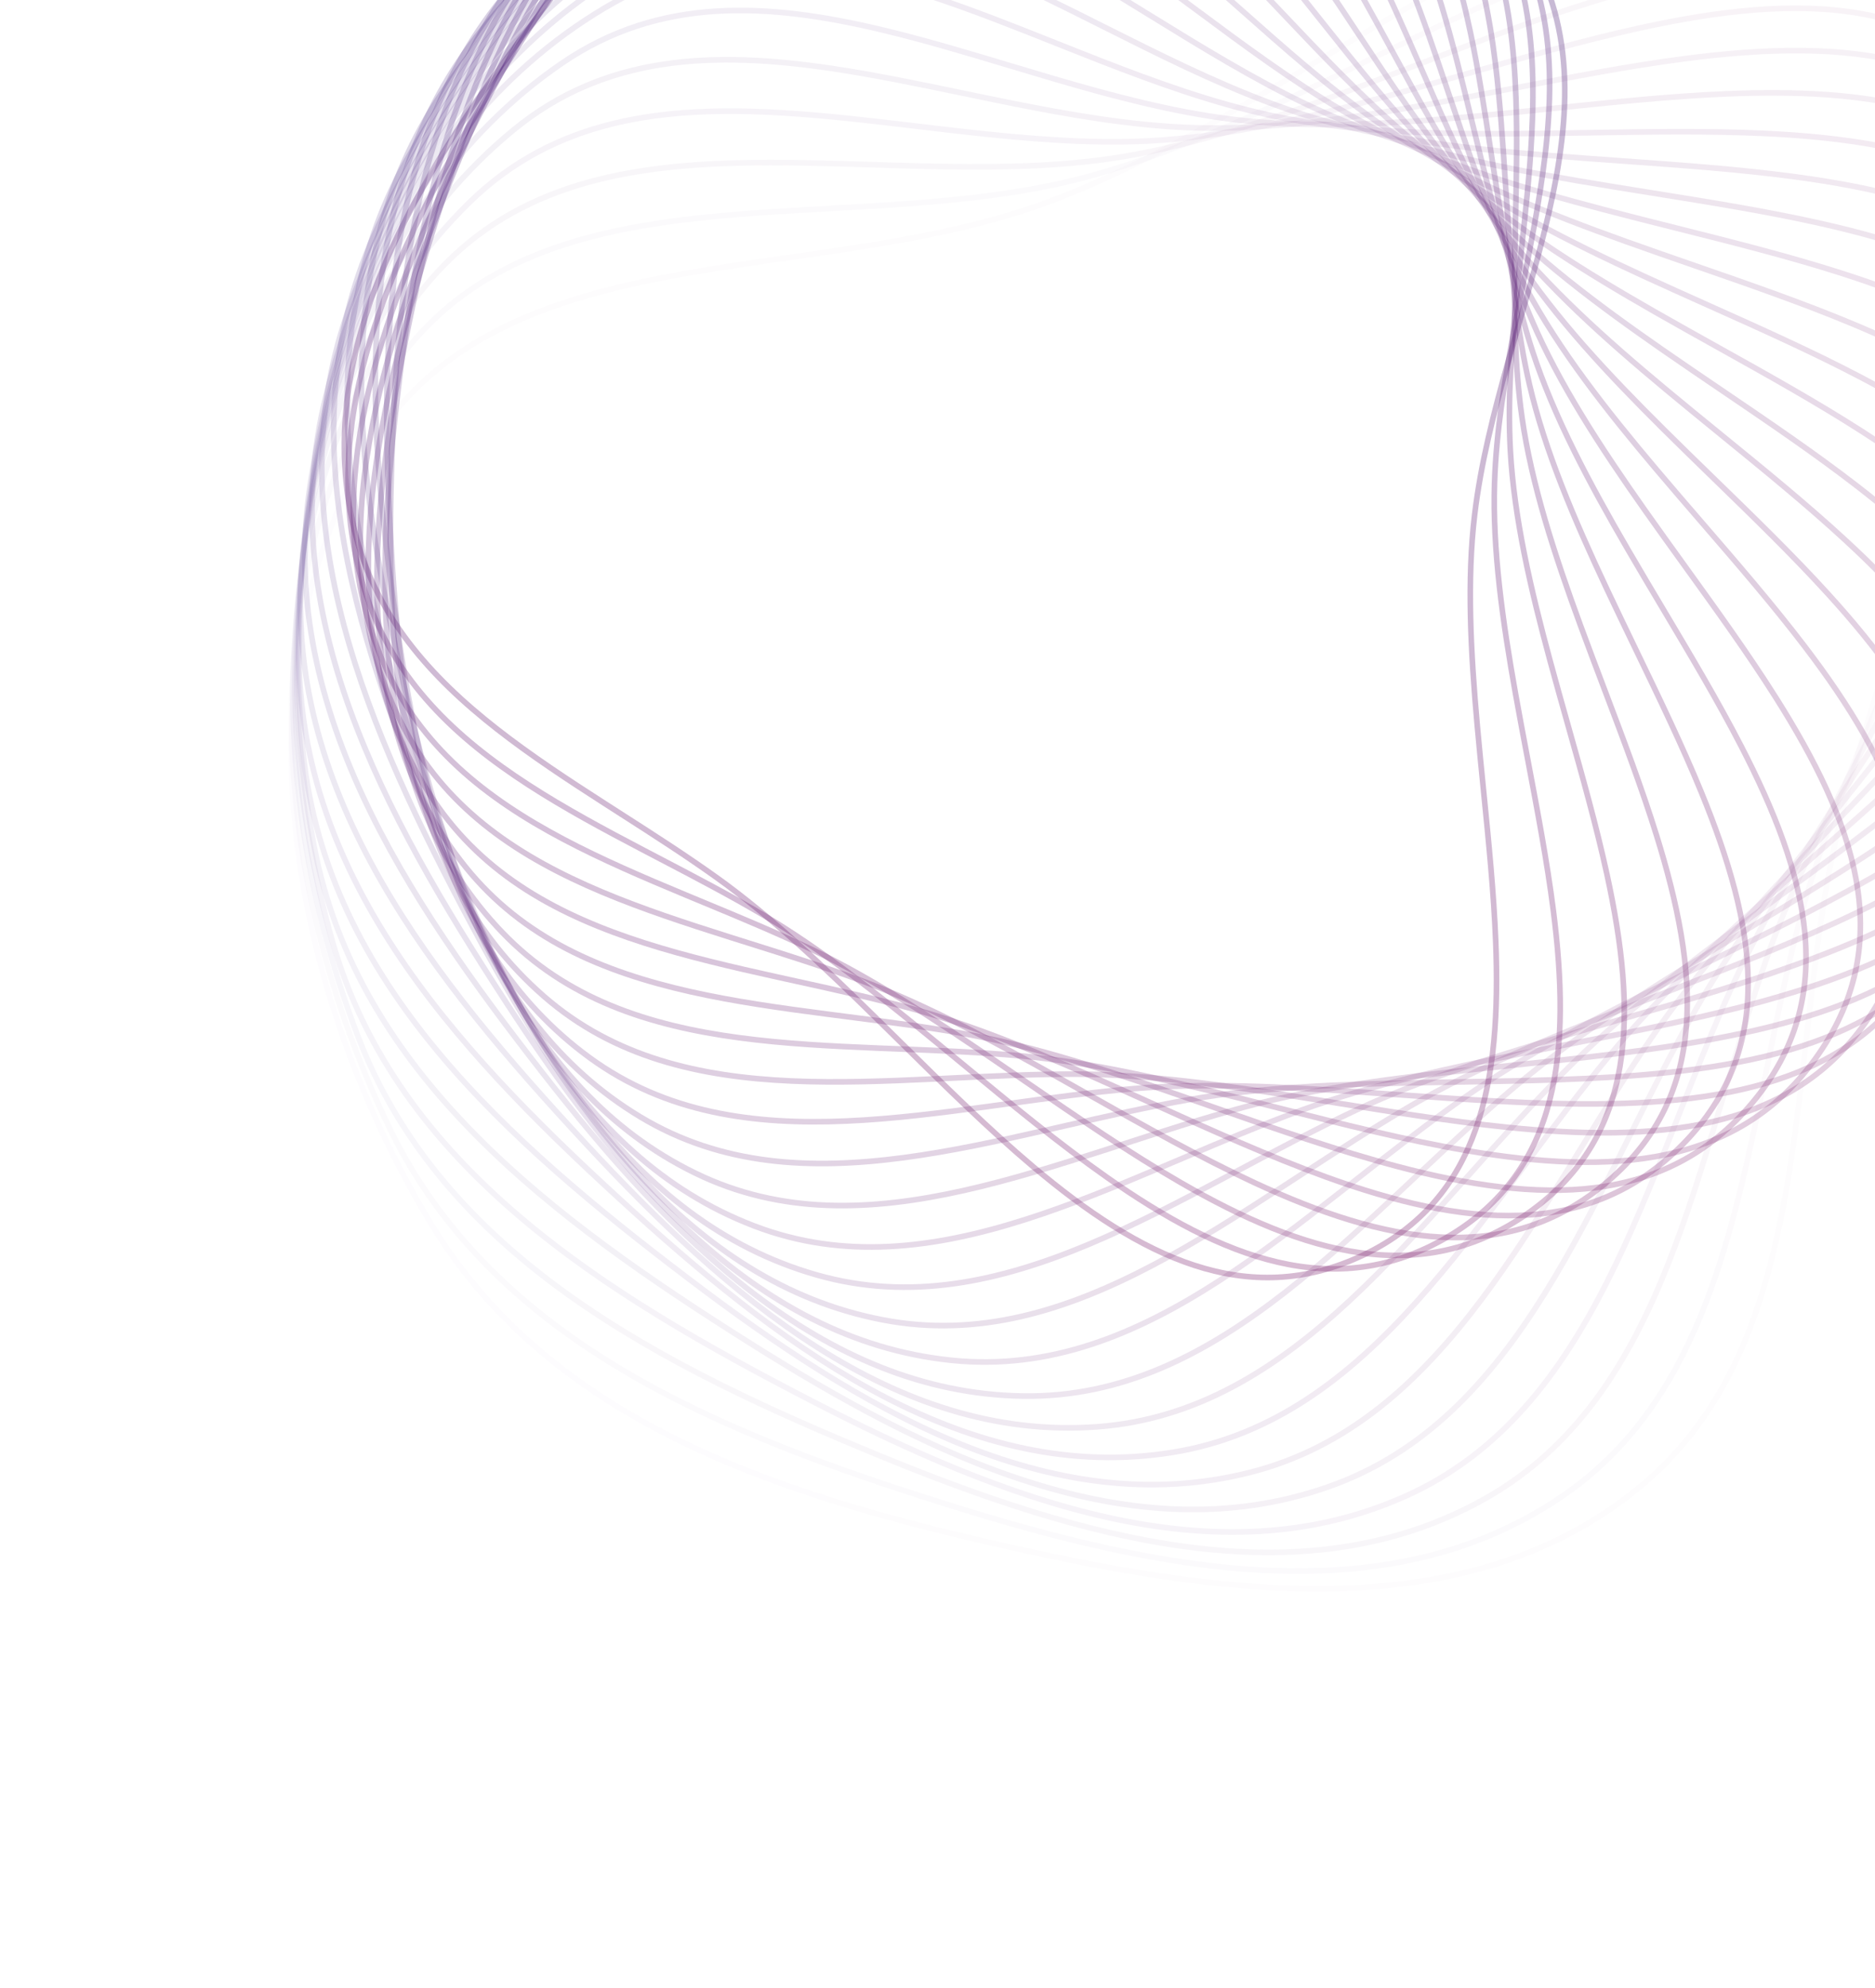 <svg width="501" height="531" viewBox="0 0 501 531" fill="none" xmlns="http://www.w3.org/2000/svg">
<path opacity="0.042" d="M114.66 326.061C77.299 263.575 62.596 181.22 98.168 120.611C114.838 92.21 142.819 81.138 174.604 74.679C186.345 72.293 198.568 70.543 210.914 68.775C215.285 68.15 219.671 67.522 224.057 66.862C240.809 64.344 257.526 61.374 273.198 56.334C293.485 49.809 314.002 38.783 334.377 26.843C340.485 23.264 346.578 19.604 352.65 15.957C366.86 7.422 380.953 -1.043 394.847 -8.24C414.673 -18.509 433.993 -26.14 452.503 -27.67C470.976 -29.196 488.666 -24.648 505.288 -10.496C538.511 17.791 537.829 58.315 526.886 102.853C522.284 121.582 515.884 140.956 509.473 160.364C508.266 164.019 507.058 167.675 505.862 171.328C498.321 194.36 491.241 217.27 487.669 238.935C485.605 251.457 484.158 264.288 482.718 277.054C482.486 279.109 482.255 281.162 482.021 283.212C480.332 298.008 478.521 312.641 475.631 326.585C469.851 354.472 459.776 379.507 437.855 397.462C393.363 433.905 331.253 426.845 273.875 414.178C212.163 400.554 147.87 381.605 114.66 326.061Z" stroke="url(#paint0_linear_107_399)" stroke-opacity="0.3" stroke-width="1.5"/>
<path opacity="0.083" d="M104.14 301.462C72.645 236.557 65.278 153.982 105.715 97.195C124.664 70.584 153.287 62.055 185.27 58.406C197.085 57.058 209.321 56.379 221.679 55.694C226.054 55.451 230.445 55.208 234.838 54.933C251.617 53.885 268.401 52.387 284.333 48.756C304.957 44.055 326.198 34.93 347.38 24.89C353.729 21.88 360.071 18.79 366.391 15.71C381.181 8.502 395.849 1.354 410.211 -4.56C430.703 -12.998 450.466 -18.873 468.896 -18.794C487.289 -18.716 504.38 -12.707 519.578 2.692C549.956 33.472 545.757 73.421 531.063 116.458C524.884 134.555 516.872 153.135 508.846 171.747C507.334 175.252 505.822 178.759 504.321 182.264C494.862 204.358 485.869 226.372 480.453 247.458C477.322 259.645 474.775 272.19 472.241 284.671C471.833 286.68 471.425 288.688 471.016 290.691C468.059 305.156 464.995 319.448 460.925 332.968C452.785 360.007 440.647 383.86 417.415 399.705C370.263 431.867 309.48 419.565 253.861 402.132C194.04 383.382 132.135 359.152 104.14 301.462Z" stroke="url(#paint1_linear_107_399)" stroke-opacity="0.3" stroke-width="1.5"/>
<path opacity="0.125" d="M95.512 276.507C70.017 209.728 69.912 127.578 114.822 74.995C135.866 50.355 164.902 44.395 196.837 43.541C208.634 43.226 220.789 43.608 233.065 43.993C237.412 44.13 241.774 44.267 246.141 44.373C262.82 44.781 279.543 44.745 295.609 42.529C316.407 39.661 338.199 32.477 360.012 24.386C366.551 21.961 373.089 19.455 379.605 16.957C394.852 11.113 409.974 5.317 424.686 0.714C445.678 -5.855 465.725 -9.957 483.937 -8.295C502.113 -6.637 518.484 0.764 532.169 17.271C559.522 50.264 551.901 89.337 533.635 130.56C525.954 147.895 516.418 165.549 506.865 183.233C505.066 186.564 503.266 189.896 501.478 193.227C490.207 214.225 479.403 235.185 472.216 255.536C468.062 267.298 464.453 279.464 460.863 291.567C460.285 293.516 459.708 295.463 459.129 297.406C454.949 311.432 450.677 325.277 445.479 338.274C435.081 364.267 421.01 386.77 396.667 400.416C347.26 428.113 288.241 410.745 234.772 388.755C177.262 365.103 118.172 335.863 95.512 276.507Z" stroke="url(#paint2_linear_107_399)" stroke-opacity="0.3" stroke-width="1.5"/>
<path opacity="0.167" d="M88.786 251.369C69.378 183.261 76.404 102.169 125.363 54.134C148.304 31.625 177.525 28.241 209.17 30.147C220.86 30.851 232.843 32.274 244.947 33.711C249.232 34.219 253.532 34.73 257.84 35.211C274.294 37.049 290.83 38.453 306.906 37.648C327.716 36.607 349.884 31.392 372.15 25.283C378.825 23.451 385.507 21.54 392.164 19.636C407.746 15.18 423.198 10.76 438.142 7.482C459.464 2.805 479.639 0.482 497.498 3.69C515.322 6.891 530.863 15.603 542.959 33.073C567.134 67.989 556.21 105.897 534.575 145.014C525.477 161.463 514.517 178.068 503.539 194.701C501.471 197.834 499.403 200.968 497.346 204.101C484.381 223.858 471.881 243.617 463.009 263.087C457.881 274.339 453.258 286.037 448.658 297.675C447.918 299.549 447.178 301.421 446.437 303.289C441.087 316.773 435.663 330.072 429.396 342.453C416.862 367.213 400.998 388.213 375.75 399.587C324.504 422.672 267.667 400.451 216.715 374.144C161.912 345.848 106.036 311.902 88.786 251.369Z" stroke="url(#paint3_linear_107_399)" stroke-opacity="0.3" stroke-width="1.5"/>
<path opacity="0.208" d="M83.958 226.214C70.672 157.326 84.644 77.904 137.204 34.719C161.833 14.483 191.012 13.661 222.131 18.27C233.627 19.973 245.35 22.41 257.191 24.871C261.383 25.743 265.591 26.617 269.808 27.463C285.915 30.695 302.141 33.506 318.103 34.098C338.767 34.864 361.135 31.628 383.677 27.517C390.435 26.285 397.206 24.975 403.953 23.67C419.742 20.615 435.402 17.585 450.458 15.638C471.943 12.86 492.088 12.306 509.465 17.011C526.807 21.706 541.415 31.643 551.858 49.925C572.73 86.464 558.649 122.93 533.871 159.671C523.451 175.121 511.179 190.563 498.884 206.033C496.569 208.946 494.252 211.861 491.948 214.776C477.418 233.157 463.348 251.58 452.89 270.031C446.846 280.695 441.261 291.842 435.706 302.932C434.811 304.717 433.918 306.5 433.024 308.28C426.567 321.126 420.052 333.784 412.784 345.462C398.248 368.818 380.746 388.174 354.802 397.222C302.142 415.588 247.88 388.76 199.788 358.405C148.061 325.755 95.766 287.439 83.958 226.214Z" stroke="url(#paint4_linear_107_399)" stroke-opacity="0.3" stroke-width="1.5"/>
<path opacity="0.25" d="M81.006 201.211C73.831 132.087 94.511 54.922 150.203 16.846C176.299 -0.995 205.214 0.713 235.579 7.948C246.795 10.62 258.173 14.037 269.666 17.488C273.735 18.71 277.819 19.936 281.915 21.135C297.559 25.715 313.357 29.89 329.085 31.852C349.447 34.392 371.84 33.13 394.48 31.02C401.267 30.387 408.074 29.679 414.857 28.974C430.73 27.322 446.472 25.684 461.525 25.063C483.004 24.176 502.966 25.369 519.737 31.511C536.474 37.641 550.054 48.708 558.795 67.648C576.267 105.502 559.196 140.268 531.523 174.385C519.887 188.731 506.419 202.909 492.927 217.114C490.386 219.789 487.844 222.465 485.313 225.143C469.36 242.027 453.857 258.993 441.922 276.298C435.025 286.3 428.54 296.818 422.088 307.282C421.05 308.966 420.013 310.648 418.975 312.327C411.48 324.447 403.946 336.374 395.751 347.271C379.361 369.063 360.386 386.652 333.958 393.34C280.313 406.917 228.993 375.759 184.077 341.653C135.764 304.968 87.383 262.644 81.006 201.211Z" stroke="url(#paint5_linear_107_399)" stroke-opacity="0.3" stroke-width="1.5"/>
<path opacity="0.292" d="M79.897 176.522C78.771 107.698 105.875 33.35 164.212 0.598C191.545 -14.748 219.979 -10.563 249.37 -0.799C260.227 2.808 271.18 7.164 282.242 11.563C286.159 13.121 290.09 14.684 294.035 16.221C309.104 22.093 324.361 27.579 339.74 30.875C359.649 35.142 381.894 35.834 404.456 35.71C411.22 35.673 418.01 35.563 424.776 35.453C440.609 35.196 456.312 34.941 471.245 35.63C492.554 36.613 512.183 39.516 528.23 47.027C544.245 54.523 556.712 66.615 563.717 86.058C577.718 124.915 557.845 157.74 527.545 189.01C514.805 202.159 500.268 214.984 485.705 227.832C482.962 230.252 480.218 232.673 477.485 235.097C460.257 250.377 443.468 265.777 430.176 281.821C422.494 291.093 415.176 300.91 407.895 310.677C406.723 312.249 405.552 313.82 404.381 315.387C395.927 326.697 387.449 337.815 378.408 347.857C360.326 367.942 340.052 383.655 313.351 387.969C259.153 396.725 211.114 361.545 169.657 324.007C125.066 283.631 80.897 237.687 79.897 176.522Z" stroke="url(#paint6_linear_107_399)" stroke-opacity="0.3" stroke-width="1.5"/>
<path opacity="0.333" d="M80.582 152.306C85.399 84.305 118.594 13.3 179.074 -13.959C207.412 -26.731 235.155 -20.139 263.364 -7.959C273.784 -3.46 284.235 1.786 294.79 7.085C298.528 8.962 302.278 10.844 306.046 12.703C320.434 19.802 335.042 26.537 349.959 31.122C369.271 37.057 391.199 39.666 413.511 41.498C420.199 42.048 426.92 42.528 433.617 43.005C449.29 44.124 464.832 45.233 479.533 47.206C500.511 50.022 519.662 54.587 534.875 63.387C550.057 72.17 561.337 85.18 566.586 104.968C577.075 144.514 554.608 175.176 521.964 203.404C508.238 215.273 492.765 226.668 477.263 238.083C474.343 240.233 471.423 242.384 468.513 244.539C450.168 258.122 432.246 271.862 417.725 286.541C409.333 295.024 401.253 304.076 393.216 313.082C391.922 314.531 390.629 315.98 389.336 317.424C380.005 327.851 370.668 338.086 360.867 347.211C341.264 365.46 319.872 379.206 293.11 381.149C238.787 385.093 194.337 346.222 156.594 305.593C115.998 261.892 76.301 212.737 80.582 152.306Z" stroke="url(#paint7_linear_107_399)" stroke-opacity="0.3" stroke-width="1.5"/>
<path opacity="0.375" d="M82.999 128.715C93.607 62.044 132.519 -5.127 194.633 -26.771C223.736 -36.912 250.586 -28.002 277.417 -13.536C287.329 -8.193 297.206 -2.11 307.182 4.034C310.714 6.209 314.259 8.393 317.823 10.553C331.433 18.806 345.291 26.718 359.64 32.537C378.216 40.069 399.664 44.546 421.557 48.29C428.12 49.413 434.721 50.469 441.299 51.522C456.692 53.986 471.957 56.428 486.317 59.651C506.806 64.25 525.34 70.416 539.618 80.418C553.867 90.4 563.894 104.214 567.38 124.19C574.345 164.112 549.507 192.411 514.818 217.428C500.232 227.947 483.96 237.846 467.658 247.763C464.587 249.631 461.516 251.5 458.454 253.373C439.156 265.183 420.261 277.184 404.647 290.406C395.623 298.048 386.859 306.278 378.141 314.466C376.738 315.784 375.336 317.1 373.934 318.413C363.816 327.891 353.708 337.177 343.236 345.329C322.294 361.633 299.971 373.338 273.357 372.932C219.332 372.108 178.746 329.902 144.939 286.542C108.574 239.902 73.572 187.962 82.999 128.715Z" stroke="url(#paint8_linear_107_399)" stroke-opacity="0.3" stroke-width="1.5"/>
<path opacity="0.417" d="M87.073 105.894C103.278 41.039 147.493 -21.846 210.727 -37.8C240.354 -45.275 266.12 -34.15 291.392 -17.547C300.727 -11.413 309.965 -4.553 319.295 2.376C322.599 4.829 325.915 7.291 329.251 9.733C341.991 19.058 355.006 28.069 368.686 35.057C386.396 44.104 407.206 50.385 428.519 55.983C434.909 57.661 441.341 59.277 447.751 60.888C462.75 64.656 477.624 68.393 491.537 72.821C511.389 79.14 529.174 86.834 542.423 97.942C555.646 109.029 564.368 123.528 566.097 143.537C569.552 183.524 542.584 209.283 506.158 230.949C490.842 240.059 473.913 248.411 456.952 256.778C453.758 258.354 450.562 259.931 447.376 261.513C427.292 271.486 407.59 281.685 391.026 293.373C381.453 300.128 372.086 307.486 362.769 314.806C361.269 315.984 359.77 317.161 358.272 318.335C347.46 326.806 336.675 335.09 325.628 342.222C303.535 356.486 280.473 366.093 254.21 363.379C200.898 357.871 164.416 312.703 134.731 266.985C102.8 217.808 72.673 163.524 87.073 105.894Z" stroke="url(#paint9_linear_107_399)" stroke-opacity="0.3" stroke-width="1.5"/>
<path opacity="0.458" d="M92.717 83.979C114.284 21.405 163.355 -36.786 227.194 -47.021C257.102 -51.816 281.604 -38.599 305.15 -20.017C313.847 -13.153 322.386 -5.581 331.011 2.068C334.065 4.776 337.13 7.494 340.216 10.193C352.005 20.503 364.091 30.527 377.009 38.613C393.731 49.08 413.753 57.09 434.33 64.468C440.5 66.68 446.716 68.835 452.911 70.981C467.407 76.005 481.782 80.987 495.148 86.567C514.22 94.529 531.131 103.669 543.269 115.782C555.382 127.87 562.756 142.933 562.749 162.822C562.736 202.57 533.889 225.634 496.044 243.839C480.131 251.494 462.69 258.26 445.216 265.039C441.925 266.315 438.633 267.593 435.35 268.876C414.653 276.968 394.313 285.315 376.945 295.405C366.908 301.236 357.023 307.681 347.189 314.092C345.607 315.123 344.026 316.154 342.445 317.181C331.037 324.598 319.672 331.831 308.147 337.906C285.097 350.055 261.491 357.526 235.777 352.562C183.58 342.486 151.408 294.749 125.997 247.058C98.664 195.758 73.552 139.58 92.717 83.979Z" stroke="url(#paint10_linear_107_399)" stroke-opacity="0.3" stroke-width="1.5"/>
<path opacity="0.5" d="M99.833 63.098C126.491 3.241 179.939 -49.893 243.87 -54.426C273.822 -56.55 296.893 -41.374 318.56 -20.987C326.564 -13.457 334.351 -5.241 342.216 3.057C345.001 5.995 347.796 8.944 350.614 11.877C361.376 23.077 372.457 34.021 384.526 43.125C400.149 54.911 419.241 64.559 438.936 73.633C444.84 76.353 450.797 79.021 456.732 81.679C470.621 87.9 484.395 94.069 497.12 100.739C515.278 110.258 531.199 120.749 542.152 133.758C553.082 146.74 559.076 162.243 557.368 181.865C553.954 221.076 523.491 241.315 484.55 255.978C468.178 262.143 450.371 267.298 432.53 272.464C429.17 273.436 425.809 274.41 422.456 275.39C401.319 281.569 380.513 288.031 362.493 296.473C352.08 301.351 341.764 306.848 331.503 312.316C329.851 313.196 328.201 314.076 326.551 314.952C314.648 321.275 302.803 327.421 290.899 332.41C267.092 342.387 243.136 347.7 218.163 340.561C167.467 326.07 139.773 276.166 118.754 226.897C96.144 173.898 76.147 116.283 99.833 63.098Z" stroke="url(#paint11_linear_107_399)" stroke-opacity="0.3" stroke-width="1.5"/>
<path opacity="0.542" d="M108.314 43.369C139.754 -13.365 197.076 -61.126 260.596 -60.02C290.354 -59.501 311.84 -42.514 331.496 -20.508C338.757 -12.379 345.744 -3.593 352.802 5.281C355.302 8.424 357.81 11.577 360.342 14.717C370.013 26.707 380.022 38.473 391.163 48.51C405.585 61.503 423.616 72.69 442.29 83.362C447.889 86.562 453.543 89.714 459.178 92.855C472.362 100.205 485.437 107.494 497.434 115.186C514.553 126.163 529.379 137.904 539.083 151.695C548.767 165.457 553.361 181.276 549.998 200.485C543.277 238.872 511.468 256.183 471.759 267.253C455.063 271.907 437.037 275.44 418.977 278.979C415.576 279.646 412.173 280.313 408.778 280.987C387.376 285.24 366.276 289.801 347.758 296.558C337.057 300.463 326.4 304.986 315.799 309.486C314.092 310.211 312.387 310.934 310.684 311.655C298.388 316.855 286.165 321.885 273.983 325.769C249.621 333.536 225.51 336.687 201.459 327.464C152.635 308.742 129.55 257.087 113.002 206.637C95.202 152.369 80.379 93.777 108.314 43.369Z" stroke="url(#paint12_linear_107_399)" stroke-opacity="0.3" stroke-width="1.5"/>
<path opacity="0.583" d="M118.041 24.898C153.925 -28.339 214.595 -70.46 277.212 -63.821C306.546 -60.71 326.308 -42.073 343.836 -18.641C350.311 -9.985 356.459 -0.705 362.67 8.668C364.87 11.988 367.077 15.319 369.309 18.638C377.834 31.316 386.712 43.8 396.855 54.678C409.985 68.76 426.833 81.374 444.359 93.536C449.614 97.182 454.928 100.787 460.222 104.378C472.612 112.783 484.899 121.117 496.087 129.756C512.051 142.083 525.687 154.963 534.09 169.419C542.476 183.844 545.661 199.854 540.701 218.513C530.79 255.801 497.911 270.104 457.76 277.559C440.879 280.693 422.781 282.605 404.647 284.52C401.232 284.881 397.816 285.242 394.406 285.611C372.912 287.938 351.69 290.596 332.83 295.647C321.931 298.565 311.022 302.098 300.171 305.613C298.424 306.179 296.679 306.744 294.936 307.306C282.352 311.363 269.855 315.26 257.496 318.028C232.781 323.565 208.708 324.568 185.751 313.367C139.146 290.628 120.764 237.641 108.733 186.413C95.791 131.306 86.159 72.196 118.041 24.898Z" stroke="url(#paint13_linear_107_399)" stroke-opacity="0.3" stroke-width="1.5"/>
<path opacity="0.625" d="M128.89 7.779C168.85 -41.622 232.325 -77.887 293.562 -65.864C322.25 -60.231 340.165 -40.112 355.467 -15.456C361.119 -6.348 366.397 3.347 371.728 13.14C373.615 16.608 375.51 20.089 377.43 23.559C384.763 36.815 392.461 49.913 401.545 61.534C413.304 76.579 428.858 90.5 445.12 104.034C449.996 108.092 454.934 112.113 459.854 116.121C471.367 125.498 482.783 134.796 493.089 144.299C507.795 157.859 520.155 171.762 527.216 186.761C534.262 201.729 536.039 217.805 529.552 235.784C516.59 271.711 482.922 282.953 442.655 286.801C425.725 288.42 407.698 288.725 389.635 289.03C386.234 289.088 382.831 289.145 379.433 289.212C358.019 289.63 336.844 290.398 317.796 293.735C306.789 295.663 295.72 298.197 284.709 300.717C282.937 301.122 281.166 301.528 279.398 301.93C266.631 304.835 253.963 307.588 241.529 309.24C216.662 312.544 192.817 311.43 171.113 298.371C127.053 271.859 113.43 217.963 105.925 166.356C97.852 110.84 93.388 51.668 128.89 7.779Z" stroke="url(#paint14_linear_107_399)" stroke-opacity="0.3" stroke-width="1.5"/>
<path opacity="0.667" d="M140.728 -7.904C184.372 -53.168 250.098 -83.411 309.498 -66.193C337.324 -58.127 353.286 -36.707 366.283 -11.035C371.084 -1.552 375.464 8.478 379.89 18.61C381.457 22.198 383.029 25.799 384.628 29.392C390.734 43.116 397.213 56.716 405.186 68.98C415.507 84.857 429.669 99.957 444.562 114.736C449.028 119.167 453.557 123.568 458.07 127.953C468.631 138.214 479.104 148.389 488.463 158.669C501.818 173.337 512.829 188.138 518.517 203.559C524.192 218.947 524.575 234.967 516.642 252.142C500.789 286.463 466.612 294.616 426.549 294.896C409.705 295.013 391.89 293.739 374.041 292.462C370.679 292.221 367.316 291.981 363.957 291.749C342.791 290.291 321.829 289.198 302.748 290.827C291.722 291.767 280.582 293.301 269.503 294.826C267.719 295.071 265.937 295.317 264.157 295.559C251.311 297.31 238.576 298.92 226.165 299.464C201.346 300.552 177.912 297.368 157.611 282.584C116.395 252.568 107.549 198.186 104.544 146.594C101.313 91.095 101.955 32.307 140.728 -7.904Z" stroke="url(#paint15_linear_107_399)" stroke-opacity="0.3" stroke-width="1.5"/>
<path opacity="0.708" d="M153.418 -22.082C200.332 -62.946 267.748 -87.054 324.875 -64.87C351.636 -54.477 365.555 -31.941 376.187 -5.465C380.114 4.315 383.581 14.598 387.082 24.986C388.322 28.664 389.566 32.355 390.837 36.042C395.69 50.123 400.922 64.113 407.741 76.916C416.57 93.49 429.253 109.632 442.685 125.521C446.712 130.285 450.805 135.025 454.883 139.748C464.427 150.799 473.89 161.757 482.246 172.722C494.17 188.368 503.769 203.939 508.065 219.656C512.352 235.34 511.363 251.184 502.073 267.443C483.51 299.93 449.104 304.992 409.557 301.767C392.93 300.411 375.465 297.597 357.965 294.777C354.669 294.245 351.371 293.714 348.078 293.192C327.321 289.903 306.735 286.993 287.771 286.933C276.813 286.898 265.692 287.438 254.631 287.976C252.851 288.062 251.073 288.149 249.297 288.232C236.474 288.838 223.774 289.315 211.485 288.767C186.908 287.672 164.064 282.483 145.298 266.117C107.201 232.889 103.111 178.439 104.548 127.252C106.093 72.187 111.741 14.219 153.418 -22.082Z" stroke="url(#paint16_linear_107_399)" stroke-opacity="0.3" stroke-width="1.5"/>
<path opacity="0.75" d="M166.816 -34.698C216.569 -70.939 285.112 -88.85 339.556 -61.963C365.06 -49.369 376.864 -25.907 385.09 1.157C388.129 11.154 390.67 21.607 393.237 32.167C394.146 35.907 395.058 39.66 395.997 43.41C399.582 57.734 403.548 72.002 409.181 85.236C416.474 102.369 427.606 119.412 439.497 136.271C443.063 141.326 446.695 146.362 450.314 151.381C458.783 163.123 467.181 174.767 474.486 186.32C484.911 202.806 493.049 219.015 495.944 234.905C498.834 250.761 496.507 266.314 485.958 281.55C464.882 311.994 430.523 313.988 391.795 307.351C375.514 304.561 358.529 300.257 341.51 295.945C338.305 295.133 335.098 294.321 331.895 293.518C311.704 288.459 291.649 283.788 272.951 282.073C262.146 281.082 251.132 280.644 240.178 280.208C238.415 280.138 236.653 280.068 234.895 279.996C222.197 279.474 209.631 278.836 197.558 277.222C173.414 273.995 151.328 266.878 134.219 249.084C99.482 212.958 100.095 158.852 105.879 108.447C112.102 54.223 122.619 -2.505 166.816 -34.698Z" stroke="url(#paint17_linear_107_399)" stroke-opacity="0.3" stroke-width="1.5"/>
<path opacity="0.792" d="M180.776 -45.709C232.924 -77.146 302.031 -88.848 353.412 -57.557C377.48 -42.899 387.115 -18.708 392.915 8.728C395.057 18.863 396.67 29.404 398.299 40.053C398.876 43.825 399.454 47.609 400.06 51.395C402.371 65.848 405.063 80.281 409.488 93.838C415.215 111.39 424.735 129.187 435.02 146.868C438.104 152.169 441.255 157.458 444.395 162.728C451.742 175.06 459.028 187.288 465.244 199.332C483.002 233.735 491.78 266.155 468.424 294.342C445.047 322.555 411.006 321.527 373.388 311.597C357.573 307.422 341.195 301.691 324.783 295.95C321.692 294.868 318.6 293.786 315.51 292.715C296.035 285.958 276.659 279.598 258.369 276.273C247.801 274.352 236.979 272.959 226.216 271.573C224.483 271.35 222.752 271.127 221.024 270.902C208.549 269.28 196.214 267.553 184.449 264.907C160.92 259.615 139.753 250.663 124.405 231.604C93.242 192.91 98.466 139.549 108.474 90.292C119.24 37.3 134.454 -17.783 180.776 -45.709Z" stroke="url(#paint18_linear_107_399)" stroke-opacity="0.3" stroke-width="1.5"/>
<path opacity="0.833" d="M195.15 -55.083C249.239 -81.578 318.355 -87.11 366.324 -51.742C388.793 -35.174 396.222 -10.453 399.592 17.141C400.838 27.334 401.526 37.882 402.221 48.539C402.467 52.312 402.714 56.099 402.987 59.889C404.03 74.361 405.45 88.846 408.652 102.617C412.797 120.445 420.659 138.847 429.285 157.2C431.872 162.703 434.526 168.199 437.17 173.676C443.358 186.492 449.494 199.199 454.592 211.631C469.155 247.146 475.033 279.916 449.605 305.708C424.154 331.522 390.692 327.544 354.461 314.462C339.23 308.963 323.576 301.879 307.89 294.78C304.936 293.443 301.98 292.105 299.025 290.778C280.406 282.41 261.851 274.442 244.106 269.566C233.852 266.748 223.304 264.43 212.813 262.125C211.124 261.753 209.437 261.383 207.753 261.01C195.595 258.321 183.585 255.542 172.214 251.905C149.475 244.63 129.377 233.948 115.878 213.795C88.471 172.879 98.182 120.651 112.258 72.89C127.402 21.507 147.107 -31.549 195.15 -55.083Z" stroke="url(#paint19_linear_107_399)" stroke-opacity="0.3" stroke-width="1.5"/>
<path opacity="0.875" d="M209.79 -62.805C265.359 -84.261 333.94 -83.712 378.18 -44.62C398.902 -26.309 404.106 -1.256 405.065 26.283C405.419 36.455 405.194 46.93 404.967 57.513C404.886 61.26 404.806 65.02 404.75 68.786C404.538 83.166 404.697 97.591 406.673 111.468C409.231 129.432 415.404 148.285 422.333 167.157C424.411 172.816 426.556 178.474 428.693 184.112C433.693 197.304 438.652 210.384 442.611 223.102C453.921 259.436 456.906 292.3 429.643 315.551C402.356 338.822 369.726 331.987 335.142 315.919C320.604 309.164 305.784 300.808 290.934 292.435C288.137 290.858 285.338 289.28 282.541 287.712C264.908 277.831 247.305 268.349 230.234 261.991C220.371 258.317 210.174 255.111 200.032 251.922C198.4 251.409 196.77 250.896 195.142 250.382C183.391 246.669 171.794 242.881 160.9 238.301C139.115 229.141 120.226 216.846 108.65 195.776C85.146 152.994 99.187 102.272 117.149 56.339C136.472 6.921 160.433 -43.748 209.79 -62.805Z" stroke="url(#paint20_linear_107_399)" stroke-opacity="0.3" stroke-width="1.5"/>
<path opacity="0.917" d="M224.545 -68.872C281.133 -85.233 348.651 -78.739 388.882 -36.303C407.726 -16.426 410.704 8.762 409.286 36.037C408.763 46.111 407.642 56.434 406.51 66.864C406.109 70.557 405.707 74.263 405.33 77.977C403.887 92.157 402.806 106.415 403.563 120.289C404.542 138.249 409.006 157.401 414.214 176.636C415.776 182.404 417.404 188.177 419.026 193.93C422.821 207.389 426.584 220.735 429.393 233.637C437.419 270.494 437.54 303.2 408.688 323.789C379.813 344.395 348.256 334.816 315.561 315.949C301.816 308.018 287.933 298.481 274.02 288.924C271.399 287.124 268.777 285.323 266.155 283.532C249.631 272.246 233.1 261.355 216.827 253.595C207.423 249.111 197.652 245.06 187.934 241.031C186.37 240.383 184.807 239.735 183.247 239.086C171.988 234.4 160.887 229.653 150.548 224.185C129.871 213.251 112.317 199.472 102.72 177.664C83.233 133.384 101.418 84.522 123.055 40.726C146.334 -6.393 174.287 -54.34 224.545 -68.872Z" stroke="url(#paint21_linear_107_399)" stroke-opacity="0.3" stroke-width="1.5"/>
<path opacity="0.958" d="M239.27 -73.293C296.416 -84.548 362.363 -72.289 398.342 -26.907C415.194 -5.65 415.962 19.477 412.221 46.284C410.839 56.186 408.848 66.282 406.837 76.482C406.124 80.094 405.409 83.719 404.718 87.353C402.078 101.23 399.787 115.214 399.34 128.979C398.76 146.798 401.512 166.096 404.988 185.54C406.031 191.37 407.138 197.212 408.241 203.032C410.822 216.65 413.381 230.154 415.04 243.136C419.778 280.225 417.083 312.524 386.898 330.353C356.688 348.195 326.431 336.008 295.847 314.547C282.99 305.526 270.134 294.907 257.25 284.266C254.824 282.262 252.396 280.257 249.967 278.261C234.66 265.686 219.312 253.501 203.948 244.429C195.071 239.187 185.794 234.341 176.567 229.521C175.082 228.745 173.599 227.97 172.118 227.194C161.43 221.593 150.904 215.945 141.189 209.65C121.762 197.063 105.656 181.94 98.078 159.577C82.691 114.17 104.803 67.5 129.881 26.13C156.863 -18.38 188.519 -63.298 239.27 -73.293Z" stroke="url(#paint22_linear_107_399)" stroke-opacity="0.3" stroke-width="1.5"/>
<path d="M253.819 -76.093C311.069 -82.268 374.959 -64.468 406.482 -16.555C421.246 5.886 419.838 30.76 413.843 56.905C411.629 66.562 408.798 76.358 405.938 86.255C404.926 89.76 403.909 93.277 402.915 96.805C399.119 110.279 395.658 123.889 394.031 137.442C391.925 154.986 392.972 174.278 394.72 193.776C395.245 199.623 395.832 205.487 396.417 211.329C397.786 224.998 399.143 238.551 399.657 251.512C401.128 288.542 395.69 320.196 364.429 335.189C333.145 350.193 304.4 335.551 276.127 311.719C264.242 301.702 252.495 290.107 240.724 278.488C238.506 276.299 236.288 274.11 234.068 271.93C220.076 258.191 206.009 244.834 191.659 234.549C183.367 228.607 174.647 223.02 165.976 217.464C164.58 216.57 163.185 215.677 161.794 214.783C151.75 208.329 141.87 201.843 132.845 194.789C114.797 180.684 100.239 164.362 94.702 141.628C83.46 95.469 109.259 51.301 137.523 12.621C167.932 -28.996 202.978 -70.609 253.819 -76.093Z" stroke="url(#paint23_linear_107_399)" stroke-opacity="0.3" stroke-width="1.5"/>
<defs>
<linearGradient id="paint0_linear_107_399" x1="112.017" y1="325.537" x2="571.101" y2="111.462" gradientUnits="userSpaceOnUse">
<stop stop-color="#3E1A79"/>
<stop offset="1" stop-color="#791A6A"/>
</linearGradient>
<linearGradient id="paint1_linear_107_399" x1="101.568" y1="300.719" x2="574.029" y2="128.758" gradientUnits="userSpaceOnUse">
<stop stop-color="#3E1A79"/>
<stop offset="1" stop-color="#791A6A"/>
</linearGradient>
<linearGradient id="paint2_linear_107_399" x1="93.028" y1="275.556" x2="575.046" y2="146.399" gradientUnits="userSpaceOnUse">
<stop stop-color="#3E1A79"/>
<stop offset="1" stop-color="#791A6A"/>
</linearGradient>
<linearGradient id="paint3_linear_107_399" x1="86.408" y1="250.217" x2="574.145" y2="164.216" gradientUnits="userSpaceOnUse">
<stop stop-color="#3E1A79"/>
<stop offset="1" stop-color="#791A6A"/>
</linearGradient>
<linearGradient id="paint4_linear_107_399" x1="81.701" y1="224.874" x2="571.331" y2="182.037" gradientUnits="userSpaceOnUse">
<stop stop-color="#3E1A79"/>
<stop offset="1" stop-color="#791A6A"/>
</linearGradient>
<linearGradient id="paint5_linear_107_399" x1="78.885" y1="199.695" x2="566.624" y2="199.695" gradientUnits="userSpaceOnUse">
<stop stop-color="#3E1A79"/>
<stop offset="1" stop-color="#791A6A"/>
</linearGradient>
<linearGradient id="paint6_linear_107_399" x1="77.926" y1="174.843" x2="560.062" y2="217.025" gradientUnits="userSpaceOnUse">
<stop stop-color="#3E1A79"/>
<stop offset="1" stop-color="#791A6A"/>
</linearGradient>
<linearGradient id="paint7_linear_107_399" x1="78.772" y1="150.479" x2="551.694" y2="233.868" gradientUnits="userSpaceOnUse">
<stop stop-color="#3E1A79"/>
<stop offset="1" stop-color="#791A6A"/>
</linearGradient>
<linearGradient id="paint8_linear_107_399" x1="81.362" y1="126.754" x2="541.583" y2="250.07" gradientUnits="userSpaceOnUse">
<stop stop-color="#3E1A79"/>
<stop offset="1" stop-color="#791A6A"/>
</linearGradient>
<linearGradient id="paint9_linear_107_399" x1="85.618" y1="103.816" x2="529.806" y2="265.487" gradientUnits="userSpaceOnUse">
<stop stop-color="#3E1A79"/>
<stop offset="1" stop-color="#791A6A"/>
</linearGradient>
<linearGradient id="paint10_linear_107_399" x1="91.451" y1="81.8" x2="516.45" y2="279.981" gradientUnits="userSpaceOnUse">
<stop stop-color="#3E1A79"/>
<stop offset="1" stop-color="#791A6A"/>
</linearGradient>
<linearGradient id="paint11_linear_107_399" x1="98.764" y1="60.836" x2="501.616" y2="293.423" gradientUnits="userSpaceOnUse">
<stop stop-color="#3E1A79"/>
<stop offset="1" stop-color="#791A6A"/>
</linearGradient>
<linearGradient id="paint12_linear_107_399" x1="107.445" y1="41.041" x2="485.413" y2="305.697" gradientUnits="userSpaceOnUse">
<stop stop-color="#3E1A79"/>
<stop offset="1" stop-color="#791A6A"/>
</linearGradient>
<linearGradient id="paint13_linear_107_399" x1="117.377" y1="22.521" x2="467.959" y2="316.695" gradientUnits="userSpaceOnUse">
<stop stop-color="#3E1A79"/>
<stop offset="1" stop-color="#791A6A"/>
</linearGradient>
<linearGradient id="paint14_linear_107_399" x1="128.432" y1="5.372" x2="449.382" y2="326.322" gradientUnits="userSpaceOnUse">
<stop stop-color="#3E1A79"/>
<stop offset="1" stop-color="#791A6A"/>
</linearGradient>
<linearGradient id="paint15_linear_107_399" x1="140.477" y1="-10.324" x2="429.815" y2="334.496" gradientUnits="userSpaceOnUse">
<stop stop-color="#3E1A79"/>
<stop offset="1" stop-color="#791A6A"/>
</linearGradient>
<linearGradient id="paint16_linear_107_399" x1="153.372" y1="-24.497" x2="409.399" y2="341.148" gradientUnits="userSpaceOnUse">
<stop stop-color="#3E1A79"/>
<stop offset="1" stop-color="#791A6A"/>
</linearGradient>
<linearGradient id="paint17_linear_107_399" x1="166.973" y1="-37.091" x2="388.277" y2="346.22" gradientUnits="userSpaceOnUse">
<stop stop-color="#3E1A79"/>
<stop offset="1" stop-color="#791A6A"/>
</linearGradient>
<linearGradient id="paint18_linear_107_399" x1="181.131" y1="-48.062" x2="366.596" y2="349.669" gradientUnits="userSpaceOnUse">
<stop stop-color="#3E1A79"/>
<stop offset="1" stop-color="#791A6A"/>
</linearGradient>
<linearGradient id="paint19_linear_107_399" x1="195.699" y1="-57.381" x2="344.507" y2="351.467" gradientUnits="userSpaceOnUse">
<stop stop-color="#3E1A79"/>
<stop offset="1" stop-color="#791A6A"/>
</linearGradient>
<linearGradient id="paint20_linear_107_399" x1="210.524" y1="-65.033" x2="322.16" y2="351.596" gradientUnits="userSpaceOnUse">
<stop stop-color="#3E1A79"/>
<stop offset="1" stop-color="#791A6A"/>
</linearGradient>
<linearGradient id="paint21_linear_107_399" x1="225.458" y1="-71.014" x2="299.704" y2="350.056" gradientUnits="userSpaceOnUse">
<stop stop-color="#3E1A79"/>
<stop offset="1" stop-color="#791A6A"/>
</linearGradient>
<linearGradient id="paint22_linear_107_399" x1="240.352" y1="-75.336" x2="277.289" y2="346.856" gradientUnits="userSpaceOnUse">
<stop stop-color="#3E1A79"/>
<stop offset="1" stop-color="#791A6A"/>
</linearGradient>
<linearGradient id="paint23_linear_107_399" x1="255.059" y1="-78.022" x2="255.059" y2="342.021" gradientUnits="userSpaceOnUse">
<stop stop-color="#3E1A79"/>
<stop offset="1" stop-color="#791A6A"/>
</linearGradient>
</defs>
</svg>
